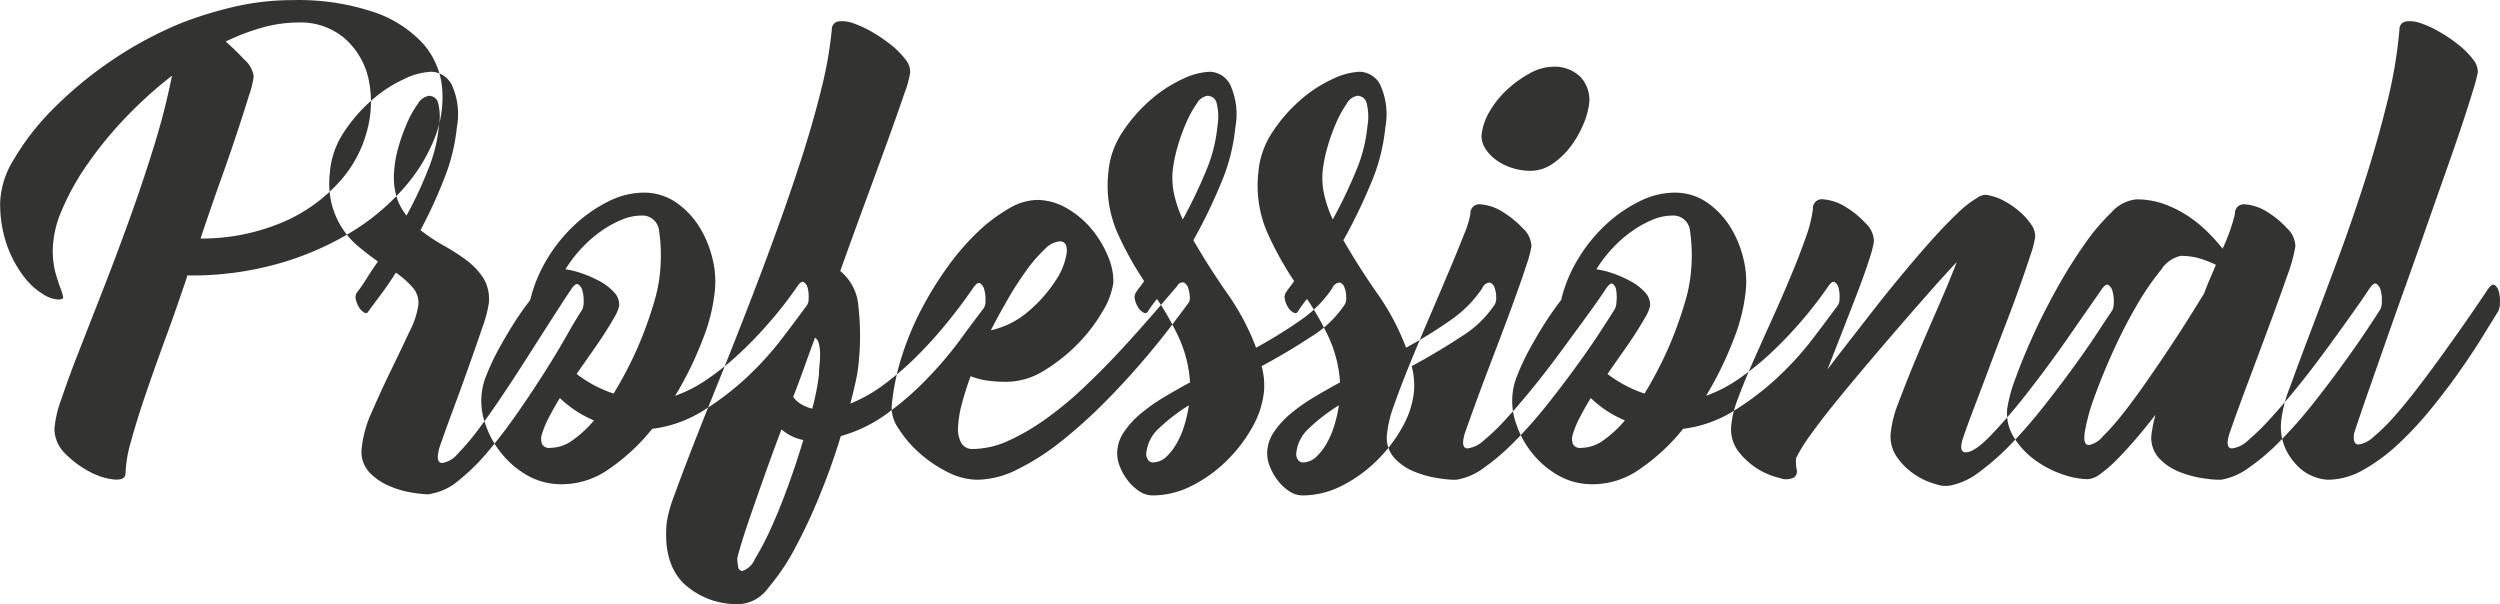 <svg xmlns="http://www.w3.org/2000/svg" width="223.344" height="53.97" viewBox="0 0 223.344 53.97">
  <defs>
    <style>
      .cls-1 {
        fill: #333332;
        fill-rule: evenodd;
      }
    </style>
  </defs>
  <path id="Professional" class="cls-1" d="M271.772,5137.81a34.989,34.989,0,0,0-4.8,1.45,34.156,34.156,0,0,0-6.425,3.45,35.047,35.047,0,0,0-5.175,4.3,22.4,22.4,0,0,0-3.45,4.43,7.921,7.921,0,0,0-1.25,3.82,11.129,11.129,0,0,0,.625,3.95,10.285,10.285,0,0,0,1.475,2.73,6.239,6.239,0,0,0,1.7,1.57,2.865,2.865,0,0,0,1.35.5c0.332,0,.491-0.07.475-0.22a3.78,3.78,0,0,0-.225-0.75q-0.2-.525-0.45-1.38a7.7,7.7,0,0,1-.25-2.15,9.307,9.307,0,0,1,.825-3.52,22.323,22.323,0,0,1,2.275-4.08,34.617,34.617,0,0,1,3.4-4.15,37.854,37.854,0,0,1,4.15-3.75,61.328,61.328,0,0,1-1.625,6.35c-0.684,2.2-1.418,4.39-2.2,6.55s-1.568,4.25-2.35,6.25-1.5,3.84-2.15,5.5-1.175,3.1-1.575,4.3a9.542,9.542,0,0,0-.6,2.6,3.082,3.082,0,0,0,1,2.25,8.507,8.507,0,0,0,2.175,1.6,5.8,5.8,0,0,0,2.175.68c0.666,0.05,1-.14,1-0.58a11.591,11.591,0,0,1,.5-2.87c0.332-1.22.766-2.61,1.3-4.18s1.132-3.25,1.8-5.07,1.316-3.68,1.95-5.58a0.177,0.177,0,0,0,.15.05,28.409,28.409,0,0,0,7.925-1.05,26.435,26.435,0,0,0,6.45-2.77,20.1,20.1,0,0,0,4.75-3.95,15.207,15.207,0,0,0,2.8-4.53,9.817,9.817,0,0,0,.65-4.52,6.9,6.9,0,0,0-1.75-3.95,10.6,10.6,0,0,0-4.4-2.78,21.294,21.294,0,0,0-7.225-1.05A23.158,23.158,0,0,0,271.772,5137.81Zm-1.425,15.6c0.582-1.63,1.091-3.1,1.525-4.42s0.782-2.41,1.05-3.28a7.832,7.832,0,0,0,.4-1.65,2.5,2.5,0,0,0-.85-1.5c-0.568-.6-1.118-1.13-1.65-1.6a19.613,19.613,0,0,1,3.275-1.25,12.027,12.027,0,0,1,3.225-.45,6.019,6.019,0,0,1,4.1,1.4,6.728,6.728,0,0,1,2.125,3.5,9.71,9.71,0,0,1-.05,4.58,10.909,10.909,0,0,1-2.4,4.62,14.414,14.414,0,0,1-4.925,3.63,18.541,18.541,0,0,1-7.6,1.57C269.172,5156.76,269.763,5155.05,270.347,5153.41Zm29.5,12.5q-1.026,1.6-2.125,3.33c-0.734,1.15-1.475,2.28-2.225,3.4s-1.459,2.12-2.125,3a21.18,21.18,0,0,1-1.825,2.15,2.24,2.24,0,0,1-1.375.82c-0.434,0-.517-0.46-0.25-1.4,0.333-.96.741-2.1,1.225-3.4s0.95-2.58,1.4-3.85,0.85-2.41,1.2-3.45a10.989,10.989,0,0,0,.575-2.15,3.6,3.6,0,0,0-.475-2.25,6.256,6.256,0,0,0-1.5-1.6,18.765,18.765,0,0,0-2.05-1.32,15.774,15.774,0,0,1-2.075-1.38,43.205,43.205,0,0,0,2.125-4.62,16.842,16.842,0,0,0,1.125-4.58,6.316,6.316,0,0,0-.475-3.82,2.135,2.135,0,0,0-1.825-1.13,6.242,6.242,0,0,0-2.475.68,11.8,11.8,0,0,0-2.875,1.9,13.852,13.852,0,0,0-2.475,2.87,7.554,7.554,0,0,0-1.225,3.6,7.9,7.9,0,0,0,.175,2.8,7.362,7.362,0,0,0,.95,2.15,7.086,7.086,0,0,0,1.475,1.65c0.566,0.47,1.133.9,1.7,1.3-0.4.57-.75,1.1-1.05,1.58a12.508,12.508,0,0,1-.85,1.22,0.807,0.807,0,0,0-.075.6,2.139,2.139,0,0,0,.275.68,1.326,1.326,0,0,0,.45.47,0.256,0.256,0,0,0,.4-0.1c0.266-.36.625-0.85,1.075-1.45s0.908-1.26,1.375-2a7.785,7.785,0,0,1,1.55,1.38,2.033,2.033,0,0,1,.45,1.57,7.6,7.6,0,0,1-.8,2.35q-0.75,1.6-1.65,3.45c-0.6,1.24-1.167,2.47-1.7,3.7a10.236,10.236,0,0,0-.9,3.2,2.7,2.7,0,0,0,.65,2.15,5.2,5.2,0,0,0,1.8,1.25,8.352,8.352,0,0,0,2.05.6,11.074,11.074,0,0,0,1.4.15,0.479,0.479,0,0,0,.175-0.02,0.349,0.349,0,0,1,.125-0.03,5.2,5.2,0,0,0,2.475-1.2,18.652,18.652,0,0,0,2.65-2.62q1.325-1.575,2.625-3.45t2.425-3.65c0.75-1.18,1.408-2.28,1.975-3.28s1.016-1.75,1.35-2.25a1.555,1.555,0,0,0,.125-0.67,3.14,3.14,0,0,0-.1-0.98,0.968,0.968,0,0,0-.375-0.6q-0.251-.15-0.65.45C301.137,5163.91,300.529,5164.85,299.846,5165.91Zm-13.6-15.5a16.711,16.711,0,0,1,.775-2.17,8.958,8.958,0,0,1,.975-1.73,1.411,1.411,0,0,1,.975-0.7,0.844,0.844,0,0,1,.8.55,4.96,4.96,0,0,1,.1,2.15,13.91,13.91,0,0,1-.975,3.9,35.034,35.034,0,0,1-1.925,4.1,5.136,5.136,0,0,1-.9-1.72,6.151,6.151,0,0,1-.2-2.28A9.686,9.686,0,0,1,286.246,5150.41Zm33.349,15.4a36.367,36.367,0,0,1-2.7,2.85,24.45,24.45,0,0,1-2.95,2.4,12.326,12.326,0,0,1-2.975,1.55,30.994,30.994,0,0,0,2.45-5,16.2,16.2,0,0,0,1.1-4.4,8.389,8.389,0,0,0-.225-2.9,9.477,9.477,0,0,0-1.2-2.85,7.424,7.424,0,0,0-2.075-2.15,5.082,5.082,0,0,0-2.9-.85,7.058,7.058,0,0,0-3.1.78,12.533,12.533,0,0,0-3.025,2.1,14.063,14.063,0,0,0-2.475,3.07,12.916,12.916,0,0,0-1.5,3.65q-0.75.96-1.475,2.1c-0.483.77-.933,1.54-1.35,2.3a20.637,20.637,0,0,0-1.05,2.23,6,6,0,0,0-.125,4.45,8.225,8.225,0,0,0,1.4,2.57,8.14,8.14,0,0,0,2.325,2,6.133,6.133,0,0,0,3.175.8,7.319,7.319,0,0,0,4.2-1.4,17.783,17.783,0,0,0,3.8-3.55,11.1,11.1,0,0,0,4.6-1.65,25.074,25.074,0,0,0,3.925-3.02,27.85,27.85,0,0,0,3.1-3.43c0.883-1.16,1.608-2.13,2.175-2.9a1.031,1.031,0,0,0,.175-0.65,3.076,3.076,0,0,0-.075-0.9,0.857,0.857,0,0,0-.35-0.55c-0.167-.1-0.367.04-0.6,0.4A36.539,36.539,0,0,1,319.6,5165.81Zm-10.075-8.05a15.24,15.24,0,0,1,.05,4.25,13.432,13.432,0,0,1-.45,2.13c-0.233.82-.525,1.69-0.875,2.62a30.979,30.979,0,0,1-1.25,2.88c-0.483.98-.992,1.91-1.525,2.77a11.137,11.137,0,0,1-3.3-1.75c0.433-.63.875-1.26,1.325-1.9s0.85-1.22,1.2-1.77,0.642-1.03.875-1.45a3.117,3.117,0,0,0,.4-0.98,1.59,1.59,0,0,0-.475-1.22,4.861,4.861,0,0,0-1.325-1,10.6,10.6,0,0,0-1.625-.7,7.063,7.063,0,0,0-1.375-.33,11.81,11.81,0,0,1,1.475-1.92,11.368,11.368,0,0,1,1.725-1.5,9.53,9.53,0,0,1,1.8-1,4.543,4.543,0,0,1,1.75-.38A1.49,1.49,0,0,1,309.52,5157.76Zm-10.45,19.15a1.431,1.431,0,0,1,.025-0.95,8.316,8.316,0,0,1,.6-1.42c0.283-.55.608-1.13,0.975-1.73a9.962,9.962,0,0,0,3.05,2,10.222,10.222,0,0,1-1.925,1.78,3.433,3.433,0,0,1-1.975.67A0.715,0.715,0,0,1,299.07,5176.91Zm36.225-10.87a38.475,38.475,0,0,1-2.7,3,26.093,26.093,0,0,1-2.95,2.55,13.676,13.676,0,0,1-3.025,1.72q0.3-1.14.5-2.07a12.015,12.015,0,0,0,.25-1.63,23.28,23.28,0,0,0-.025-4.95,4.472,4.472,0,0,0-1.625-3.2q1.2-3.345,2.325-6.4t2-5.47c0.583-1.62,1.05-2.94,1.4-3.98a9.153,9.153,0,0,0,.525-1.9,1.756,1.756,0,0,0-.425-1.15,7.117,7.117,0,0,0-1.25-1.27,13.163,13.163,0,0,0-1.675-1.15,9.389,9.389,0,0,0-1.7-.8,2.874,2.874,0,0,0-1.35-.18,0.692,0.692,0,0,0-.6.7,35.641,35.641,0,0,1-.925,5.28q-0.726,2.97-1.8,6.3t-2.35,6.82q-1.275,3.51-2.6,6.9-1.325,3.405-2.575,6.5t-2.225,5.6c-0.65,1.67-1.183,3.09-1.6,4.25a11.668,11.668,0,0,0-.675,2.4q-0.35,3.6,1.5,5.45a6.935,6.935,0,0,0,5.15,1.85,3.391,3.391,0,0,0,2.4-1.42,19.6,19.6,0,0,0,2.425-3.6,48.515,48.515,0,0,0,2.25-4.83q1.074-2.64,1.825-5.15a12.864,12.864,0,0,0,4.25-2.1,27.287,27.287,0,0,0,3.575-3.15,33.025,33.025,0,0,0,2.85-3.37c0.816-1.12,1.508-2.04,2.075-2.78a1.08,1.08,0,0,0,.175-0.67,3.14,3.14,0,0,0-.1-0.98,0.968,0.968,0,0,0-.375-0.6q-0.251-.15-0.65.45Q336.57,5164.465,335.3,5166.04Zm-11.675,5.97c-0.1.54-.234,1.12-0.4,1.75a3.468,3.468,0,0,1-1.025-.42,2.305,2.305,0,0,1-.675-0.63c0.333-.86.658-1.74,0.975-2.62s0.641-1.78.975-2.68a0.884,0.884,0,0,1,.35.58,3.914,3.914,0,0,1,.1.9,9.7,9.7,0,0,1-.05.97c-0.034.34-.05,0.6-0.05,0.8Q323.769,5171.215,323.62,5172.01Zm-7.025,15.83a4.086,4.086,0,0,1-.075-0.68c0.034-.2.15-0.63,0.35-1.3s0.475-1.5.825-2.52,0.758-2.18,1.225-3.5,0.983-2.73,1.55-4.23a4.207,4.207,0,0,0,1.95.95q-0.6,2.01-1.35,4.08c-0.5,1.38-1.009,2.64-1.525,3.77a24.1,24.1,0,0,1-1.45,2.78,1.849,1.849,0,0,1-1.125,1.07A0.4,0.4,0,0,1,316.6,5187.84Zm37-22.45c-0.85.98-1.775,2.02-2.775,3.1s-2.059,2.16-3.175,3.22a32.007,32.007,0,0,1-3.4,2.85,19.846,19.846,0,0,1-3.425,2.03,7.776,7.776,0,0,1-3.25.77,1.113,1.113,0,0,1-1.025-.52,2.5,2.5,0,0,1-.3-1.4,9.512,9.512,0,0,1,.325-2.05,25.594,25.594,0,0,1,.8-2.53,6.69,6.69,0,0,0,1.425.38,11.7,11.7,0,0,0,1.775.12,6.369,6.369,0,0,0,3.35-1,14.916,14.916,0,0,0,3-2.37,14.344,14.344,0,0,0,2.225-2.9,6.815,6.815,0,0,0,.975-2.58,5.639,5.639,0,0,0-.475-2.35,9.37,9.37,0,0,0-1.45-2.42,8.108,8.108,0,0,0-2.225-1.88,5.333,5.333,0,0,0-2.7-.75,5.136,5.136,0,0,0-2.45.75,14.213,14.213,0,0,0-2.725,2.03,21.45,21.45,0,0,0-2.675,3.05,30.84,30.84,0,0,0-2.375,3.8,26.183,26.183,0,0,0-1.8,4.27,20.582,20.582,0,0,0-.925,4.5,3.247,3.247,0,0,0,.625,2.05,10.1,10.1,0,0,0,1.875,2.18,11.3,11.3,0,0,0,2.525,1.7,5.947,5.947,0,0,0,2.625.67,8.138,8.138,0,0,0,3.625-.95,21.318,21.318,0,0,0,3.85-2.47,43.672,43.672,0,0,0,3.75-3.35q1.824-1.83,3.35-3.6c1.016-1.18,1.9-2.27,2.65-3.25s1.308-1.73,1.675-2.23a0.962,0.962,0,0,0,.075-0.55,2.854,2.854,0,0,0-.15-0.75,0.789,0.789,0,0,0-.375-0.47,0.536,0.536,0,0,0-.6.32Q354.869,5163.92,353.6,5165.39Zm-7.65-5.5a6.047,6.047,0,0,1-1,2.45,12.472,12.472,0,0,1-2.35,2.67,7.692,7.692,0,0,1-3.425,1.75q0.8-1.545,1.65-3a28.842,28.842,0,0,1,1.675-2.55,12.688,12.688,0,0,1,1.55-1.75,2.081,2.081,0,0,1,1.275-.65Q346.07,5158.81,345.945,5159.89Zm20.849,6a41.07,41.07,0,0,1-3.925,2.42,21.423,21.423,0,0,0-2.575-4.85q-1.675-2.4-3.025-4.75a46.824,46.824,0,0,0,2.45-5.05,16.819,16.819,0,0,0,1.3-5.05,6.308,6.308,0,0,0-.475-3.82,2.134,2.134,0,0,0-1.825-1.13,6.242,6.242,0,0,0-2.475.68,11.821,11.821,0,0,0-2.875,1.9,13.882,13.882,0,0,0-2.475,2.87,7.565,7.565,0,0,0-1.225,3.6,10.533,10.533,0,0,0,.775,5.25,29.508,29.508,0,0,0,2.425,4.4,6.549,6.549,0,0,1-.4.55,5.827,5.827,0,0,0-.35.5,0.807,0.807,0,0,0-.075.6,2.139,2.139,0,0,0,.275.68,1.255,1.255,0,0,0,.475.47,0.278,0.278,0,0,0,.425-0.1c0.1-.16.217-0.34,0.35-0.52s0.283-.38.45-0.58a24.68,24.68,0,0,1,1.975,3.5,11.3,11.3,0,0,1,.975,3.95c-0.867.47-1.683,0.94-2.45,1.4a15.722,15.722,0,0,0-2.025,1.45,7.808,7.808,0,0,0-1.425,1.58,3.412,3.412,0,0,0-.6,1.72,3.013,3.013,0,0,0,.225,1.35,4.992,4.992,0,0,0,.725,1.28,4.317,4.317,0,0,0,1.025.95,2.12,2.12,0,0,0,1.175.37,7.746,7.746,0,0,0,3.525-.87,12.355,12.355,0,0,0,3.1-2.23,12.986,12.986,0,0,0,2.275-2.97,8.16,8.16,0,0,0,1.05-3.13,6.671,6.671,0,0,0-.2-2.35c1.6-.86,3.083-1.75,4.45-2.65a9.56,9.56,0,0,0,3-2.9,1.242,1.242,0,0,0,.1-0.62,2.261,2.261,0,0,0-.15-0.85,0.677,0.677,0,0,0-.425-0.45,0.789,0.789,0,0,0-.675.52A10.671,10.671,0,0,1,366.794,5165.89Zm-10.95-15.48a16.86,16.86,0,0,1,.775-2.17,9.972,9.972,0,0,1,.95-1.73,1.346,1.346,0,0,1,.95-0.7,0.843,0.843,0,0,1,.8.55,4.943,4.943,0,0,1,.1,2.15,13.51,13.51,0,0,1-1.05,4.08,43.463,43.463,0,0,1-2.05,4.27,11.462,11.462,0,0,1-.75-2.17,6.822,6.822,0,0,1-.15-2.18A12.811,12.811,0,0,1,355.844,5150.41Zm-2.65,27.88a0.9,0.9,0,0,1-.125-0.63,3.466,3.466,0,0,1,1.15-2.17,16.049,16.049,0,0,1,2.65-2.03,12.745,12.745,0,0,1-.35,1.6,7.973,7.973,0,0,1-.675,1.68,5.226,5.226,0,0,1-.975,1.3,1.757,1.757,0,0,1-1.25.52A0.5,0.5,0,0,1,353.194,5178.29Zm27-12.4a41.07,41.07,0,0,1-3.925,2.42,21.423,21.423,0,0,0-2.575-4.85q-1.675-2.4-3.025-4.75a46.824,46.824,0,0,0,2.45-5.05,16.819,16.819,0,0,0,1.3-5.05,6.308,6.308,0,0,0-.475-3.82,2.134,2.134,0,0,0-1.825-1.13,6.242,6.242,0,0,0-2.475.68,11.821,11.821,0,0,0-2.875,1.9,13.882,13.882,0,0,0-2.475,2.87,7.565,7.565,0,0,0-1.225,3.6,10.533,10.533,0,0,0,.775,5.25,29.508,29.508,0,0,0,2.425,4.4,6.549,6.549,0,0,1-.4.55,5.827,5.827,0,0,0-.35.5,0.807,0.807,0,0,0-.075.6,2.139,2.139,0,0,0,.275.68,1.255,1.255,0,0,0,.475.47,0.278,0.278,0,0,0,.425-0.1c0.1-.16.217-0.34,0.35-0.52s0.283-.38.45-0.58a24.68,24.68,0,0,1,1.975,3.5,11.3,11.3,0,0,1,.975,3.95c-0.867.47-1.683,0.94-2.45,1.4a15.722,15.722,0,0,0-2.025,1.45,7.808,7.808,0,0,0-1.425,1.58,3.412,3.412,0,0,0-.6,1.72,3.013,3.013,0,0,0,.225,1.35,4.992,4.992,0,0,0,.725,1.28,4.317,4.317,0,0,0,1.025.95,2.12,2.12,0,0,0,1.175.37,7.746,7.746,0,0,0,3.525-.87,12.355,12.355,0,0,0,3.1-2.23,12.986,12.986,0,0,0,2.275-2.97,8.16,8.16,0,0,0,1.05-3.13,6.671,6.671,0,0,0-.2-2.35c1.6-.86,3.083-1.75,4.45-2.65a9.56,9.56,0,0,0,3-2.9,1.242,1.242,0,0,0,.1-0.62,2.261,2.261,0,0,0-.15-0.85,0.677,0.677,0,0,0-.425-0.45,0.789,0.789,0,0,0-.675.52A10.671,10.671,0,0,1,380.194,5165.89Zm-10.95-15.48a16.86,16.86,0,0,1,.775-2.17,9.972,9.972,0,0,1,.95-1.73,1.346,1.346,0,0,1,.95-0.7,0.843,0.843,0,0,1,.8.55,4.943,4.943,0,0,1,.1,2.15,13.51,13.51,0,0,1-1.05,4.08,43.463,43.463,0,0,1-2.05,4.27,11.462,11.462,0,0,1-.75-2.17,6.822,6.822,0,0,1-.15-2.18A12.811,12.811,0,0,1,369.244,5150.41Zm-2.65,27.88a0.9,0.9,0,0,1-.125-0.63,3.466,3.466,0,0,1,1.15-2.17,16.049,16.049,0,0,1,2.65-2.03,12.745,12.745,0,0,1-.35,1.6,7.973,7.973,0,0,1-.675,1.68,5.226,5.226,0,0,1-.975,1.3,1.757,1.757,0,0,1-1.25.52A0.5,0.5,0,0,1,366.594,5178.29Zm25.625-12.53c-0.733,1-1.492,2.04-2.275,3.1s-1.583,2.1-2.4,3.1-1.592,1.9-2.325,2.7a18.56,18.56,0,0,1-2,1.93,2.641,2.641,0,0,1-1.45.72q-0.649,0-.25-1.35c0.267-.76.592-1.67,0.975-2.72s0.792-2.14,1.225-3.28,0.867-2.27,1.3-3.42,0.825-2.22,1.175-3.2,0.642-1.83.875-2.55a9.122,9.122,0,0,0,.4-1.53,2.243,2.243,0,0,0-.775-1.62,8.659,8.659,0,0,0-1.825-1.48,4.256,4.256,0,0,0-1.9-.65,0.8,0.8,0,0,0-.95.85,8.841,8.841,0,0,1-.6,1.9q-0.55,1.41-1.35,3.3t-1.725,4.05c-0.616,1.44-1.2,2.83-1.75,4.18s-1.016,2.57-1.4,3.67a10.215,10.215,0,0,0-.625,2.55,2.7,2.7,0,0,0,.65,2.15,4.9,4.9,0,0,0,1.8,1.23,9.208,9.208,0,0,0,2.05.57,11.092,11.092,0,0,0,1.4.15h0.3a5.678,5.678,0,0,0,2.5-1.1,19.976,19.976,0,0,0,2.775-2.4,39.627,39.627,0,0,0,2.8-3.17c0.917-1.15,1.775-2.28,2.575-3.38s1.5-2.1,2.1-3.02,1.067-1.64,1.4-2.18a1.689,1.689,0,0,0,.15-0.67,3.813,3.813,0,0,0-.025-0.98,0.855,0.855,0,0,0-.3-0.6q-0.225-.15-0.625.45Q393.32,5164.26,392.219,5165.76Zm-2.875-13.87a6.817,6.817,0,0,0,1.625-1.55,8.955,8.955,0,0,0,1.125-1.95,7.138,7.138,0,0,0,.525-1.83,3,3,0,0,0-.8-2.47,3.313,3.313,0,0,0-2.4-.88,4.444,4.444,0,0,0-2.075.58,9.813,9.813,0,0,0-2.025,1.45,8.229,8.229,0,0,0-1.575,1.95,5.205,5.205,0,0,0-.725,2.07,2.011,2.011,0,0,0,.325,1.25,3.724,3.724,0,0,0,1,1.05,4.784,4.784,0,0,0,1.425.7,5.235,5.235,0,0,0,1.6.25A3.435,3.435,0,0,0,389.344,5151.89Zm22.35,13.92a36.367,36.367,0,0,1-2.7,2.85,24.528,24.528,0,0,1-2.95,2.4,12.344,12.344,0,0,1-2.975,1.55,31.077,31.077,0,0,0,2.45-5,16.2,16.2,0,0,0,1.1-4.4,8.389,8.389,0,0,0-.225-2.9,9.477,9.477,0,0,0-1.2-2.85,7.424,7.424,0,0,0-2.075-2.15,5.084,5.084,0,0,0-2.9-.85,7.055,7.055,0,0,0-3.1.78,12.533,12.533,0,0,0-3.025,2.1,14.063,14.063,0,0,0-2.475,3.07,12.916,12.916,0,0,0-1.5,3.65q-0.75.96-1.475,2.1c-0.483.77-.933,1.54-1.35,2.3a20.637,20.637,0,0,0-1.05,2.23,6,6,0,0,0-.125,4.45,8.225,8.225,0,0,0,1.4,2.57,8.14,8.14,0,0,0,2.325,2,6.131,6.131,0,0,0,3.175.8,7.319,7.319,0,0,0,4.2-1.4,17.806,17.806,0,0,0,3.8-3.55,11.1,11.1,0,0,0,4.6-1.65,25.121,25.121,0,0,0,3.925-3.02,27.931,27.931,0,0,0,3.1-3.43c0.883-1.16,1.608-2.13,2.175-2.9a1.031,1.031,0,0,0,.175-0.65,3.146,3.146,0,0,0-.075-0.9,0.861,0.861,0,0,0-.35-0.55c-0.167-.1-0.367.04-0.6,0.4A36.539,36.539,0,0,1,411.694,5165.81Zm-10.075-8.05a15.28,15.28,0,0,1,.05,4.25,13.432,13.432,0,0,1-.45,2.13c-0.234.82-.525,1.69-0.875,2.62a30.979,30.979,0,0,1-1.25,2.88c-0.484.98-.992,1.91-1.525,2.77a11.137,11.137,0,0,1-3.3-1.75c0.433-.63.875-1.26,1.325-1.9s0.85-1.22,1.2-1.77,0.641-1.03.875-1.45a3.142,3.142,0,0,0,.4-0.98,1.59,1.59,0,0,0-.475-1.22,4.861,4.861,0,0,0-1.325-1,10.647,10.647,0,0,0-1.625-.7,7.08,7.08,0,0,0-1.375-.33,11.81,11.81,0,0,1,1.475-1.92,11.368,11.368,0,0,1,1.725-1.5,9.53,9.53,0,0,1,1.8-1,4.543,4.543,0,0,1,1.75-.38A1.491,1.491,0,0,1,401.619,5157.76Zm-10.45,19.15a1.431,1.431,0,0,1,.025-0.95,8.158,8.158,0,0,1,.6-1.42c0.283-.55.608-1.13,0.975-1.73a9.95,9.95,0,0,0,3.05,2,10.252,10.252,0,0,1-1.925,1.78,3.436,3.436,0,0,1-1.975.67A0.715,0.715,0,0,1,391.169,5176.91Zm44.225-9.47q-1.725,2.475-3.5,4.75a50.331,50.331,0,0,1-3.3,3.87c-1.017,1.07-1.792,1.6-2.325,1.6-0.4,0-.5-0.36-0.3-1.1,0.266-.8.616-1.76,1.05-2.9s0.883-2.32,1.35-3.57,0.941-2.5,1.425-3.75,0.916-2.42,1.3-3.5,0.7-2.01.95-2.78a9.577,9.577,0,0,0,.425-1.6,1.8,1.8,0,0,0-.35-1.15,6.046,6.046,0,0,0-1.025-1.15,7.7,7.7,0,0,0-1.375-.95,4.81,4.81,0,0,0-1.35-.5,1.114,1.114,0,0,0-.4-0.05,0.6,0.6,0,0,0-.25.05,1.261,1.261,0,0,0-.4.2,9.315,9.315,0,0,0-1.825,1.43c-0.717.68-1.492,1.49-2.325,2.42s-1.7,1.95-2.6,3.03-1.759,2.15-2.575,3.2-1.584,2.03-2.3,2.95-1.309,1.69-1.775,2.32c0.466-1.2.941-2.41,1.425-3.65s0.925-2.37,1.325-3.42,0.725-1.97.975-2.75a10.2,10.2,0,0,0,.425-1.63,2.268,2.268,0,0,0-.75-1.62,7.92,7.92,0,0,0-1.825-1.48,4.416,4.416,0,0,0-1.925-.65,0.8,0.8,0,0,0-.95.85,11.824,11.824,0,0,1-.65,2.58q-0.55,1.575-1.325,3.42c-0.517,1.24-1.075,2.52-1.675,3.85s-1.167,2.6-1.7,3.8-0.983,2.3-1.35,3.3a8.849,8.849,0,0,0-.6,2.4,3.293,3.293,0,0,0,.65,2.33,6.552,6.552,0,0,0,3.7,2.37,1.563,1.563,0,0,0,1.25-.05,0.66,0.66,0,0,0,.25-0.7,3.334,3.334,0,0,1-.05-1.05,14.51,14.51,0,0,1,1.275-2.05c0.616-.86,1.358-1.83,2.225-2.9s1.8-2.19,2.8-3.37,1.991-2.34,2.975-3.48,1.916-2.2,2.8-3.2,1.641-1.83,2.275-2.5q-0.8,2.055-1.8,4.33c-0.667,1.52-1.292,2.97-1.875,4.37s-1.092,2.69-1.525,3.85a10.026,10.026,0,0,0-.7,2.7,3.217,3.217,0,0,0,.575,2.2,5.785,5.785,0,0,0,1.6,1.55,6.287,6.287,0,0,0,1.875.85,2.457,2.457,0,0,0,1.35.1,6.3,6.3,0,0,0,2.55-1.22,22.23,22.23,0,0,0,2.825-2.5c0.95-.98,1.891-2.07,2.825-3.25s1.808-2.33,2.625-3.45,1.533-2.14,2.15-3.08,1.091-1.65,1.425-2.15a1.555,1.555,0,0,0,.125-0.67,3.14,3.14,0,0,0-.1-0.98,0.968,0.968,0,0,0-.375-0.6q-0.251-.15-0.65.45Q437.118,5164.96,435.394,5167.44Zm25.05-1.68c-0.718,1-1.468,2.04-2.25,3.1s-1.584,2.1-2.4,3.1-1.593,1.9-2.325,2.7a20.582,20.582,0,0,1-1.975,1.93,2.545,2.545,0,0,1-1.425.72c-0.434,0-.518-0.43-0.25-1.3q0.6-1.74,1.575-4.35,0.975-2.595,1.925-5.15t1.65-4.57a14.072,14.072,0,0,0,.75-2.68,2.277,2.277,0,0,0-.75-1.62,8.164,8.164,0,0,0-1.8-1.48,4.26,4.26,0,0,0-1.9-.65,0.8,0.8,0,0,0-.95.85,16.005,16.005,0,0,1-1.1,3.1,18.672,18.672,0,0,0-1.325-1.47,11.727,11.727,0,0,0-1.75-1.43,10.17,10.17,0,0,0-2.125-1.07,7.242,7.242,0,0,0-2.5-.43,3.413,3.413,0,0,0-2.2,1.13,18.942,18.942,0,0,0-2.45,2.9,44.138,44.138,0,0,0-2.45,3.92c-0.8,1.44-1.517,2.85-2.15,4.25s-1.158,2.69-1.575,3.85a12.843,12.843,0,0,0-.725,2.7,4.09,4.09,0,0,0,.625,2.55,7.153,7.153,0,0,0,1.85,1.98,9.11,9.11,0,0,0,2.425,1.27,7.143,7.143,0,0,0,2.3.45,2.08,2.08,0,0,0,1.125-.47,11.391,11.391,0,0,0,1.475-1.28c0.532-.53,1.091-1.14,1.675-1.82s1.175-1.41,1.775-2.18c-0.1.37-.175,0.69-0.225,0.95s-0.093.52-.125,0.75a2.7,2.7,0,0,0,.65,2.15,4.9,4.9,0,0,0,1.8,1.23,9.179,9.179,0,0,0,2.05.57,11.056,11.056,0,0,0,1.4.15h0.3a5.85,5.85,0,0,0,2.525-1.1,19.2,19.2,0,0,0,2.8-2.4,39.825,39.825,0,0,0,2.8-3.17c0.916-1.15,1.775-2.28,2.575-3.38s1.507-2.1,2.125-3.02,1.091-1.64,1.425-2.18a1.571,1.571,0,0,0,.125-0.67,3.17,3.17,0,0,0-.1-0.98,0.968,0.968,0,0,0-.375-0.6q-0.252-.15-0.65.45Q461.518,5164.26,460.444,5165.76Zm-23.525,10a17.959,17.959,0,0,1,.875-3.12q0.675-1.875,1.675-4.08a44.612,44.612,0,0,1,2.1-4.07,23.283,23.283,0,0,1,2.15-3.13,2.808,2.808,0,0,1,1.75-1.25,6,6,0,0,1,1.775.25,10.294,10.294,0,0,1,1.375.55q-0.252.6-.525,1.23t-0.525,1.32q-0.552.9-1.4,2.25t-1.85,2.85q-1,1.5-2.05,3t-2.025,2.73a20.444,20.444,0,0,1-1.75,1.97,2.145,2.145,0,0,1-1.225.75C436.9,5177.01,436.785,5176.6,436.919,5175.76Zm34.124-9.92q-1.024,1.47-2.125,3t-2.225,3c-0.75.98-1.458,1.85-2.125,2.6a16.357,16.357,0,0,1-1.85,1.82,2.445,2.445,0,0,1-1.35.7c-0.367,0-.5-0.33-0.4-1,0.3-.93.692-2.09,1.175-3.47l1.575-4.5q0.851-2.43,1.8-5.08t1.85-5.22q0.9-2.58,1.75-4.98c0.567-1.6,1.058-3.02,1.475-4.27s0.75-2.29,1-3.13a14.432,14.432,0,0,0,.425-1.6,1.751,1.751,0,0,0-.425-1.15,7.083,7.083,0,0,0-1.25-1.27,13.163,13.163,0,0,0-1.675-1.15,9.389,9.389,0,0,0-1.7-.8,2.871,2.871,0,0,0-1.35-.18,0.692,0.692,0,0,0-.6.7,41.5,41.5,0,0,1-1.125,6.63q-0.874,3.525-2.025,7.1c-0.767,2.38-1.575,4.72-2.425,7s-1.633,4.37-2.35,6.25-1.325,3.52-1.825,4.9a12.234,12.234,0,0,0-.8,2.97,4.841,4.841,0,0,0,.325,2.53,5.488,5.488,0,0,0,1.15,1.67,3.929,3.929,0,0,0,1.45.93,4,4,0,0,0,1.225.27,6.477,6.477,0,0,0,3.2-.9,16.286,16.286,0,0,0,3.125-2.32,31.193,31.193,0,0,0,2.925-3.15c0.933-1.15,1.792-2.28,2.575-3.4s1.467-2.15,2.05-3.1,1.042-1.69,1.375-2.23a1.973,1.973,0,0,0,.125-0.72,3.11,3.11,0,0,0-.1-0.98,0.959,0.959,0,0,0-.375-0.6q-0.25-.15-0.65.45C472.335,5163.96,471.726,5164.86,471.043,5165.84Z" transform="translate(-250.656 -5137.25)"/>
</svg>
